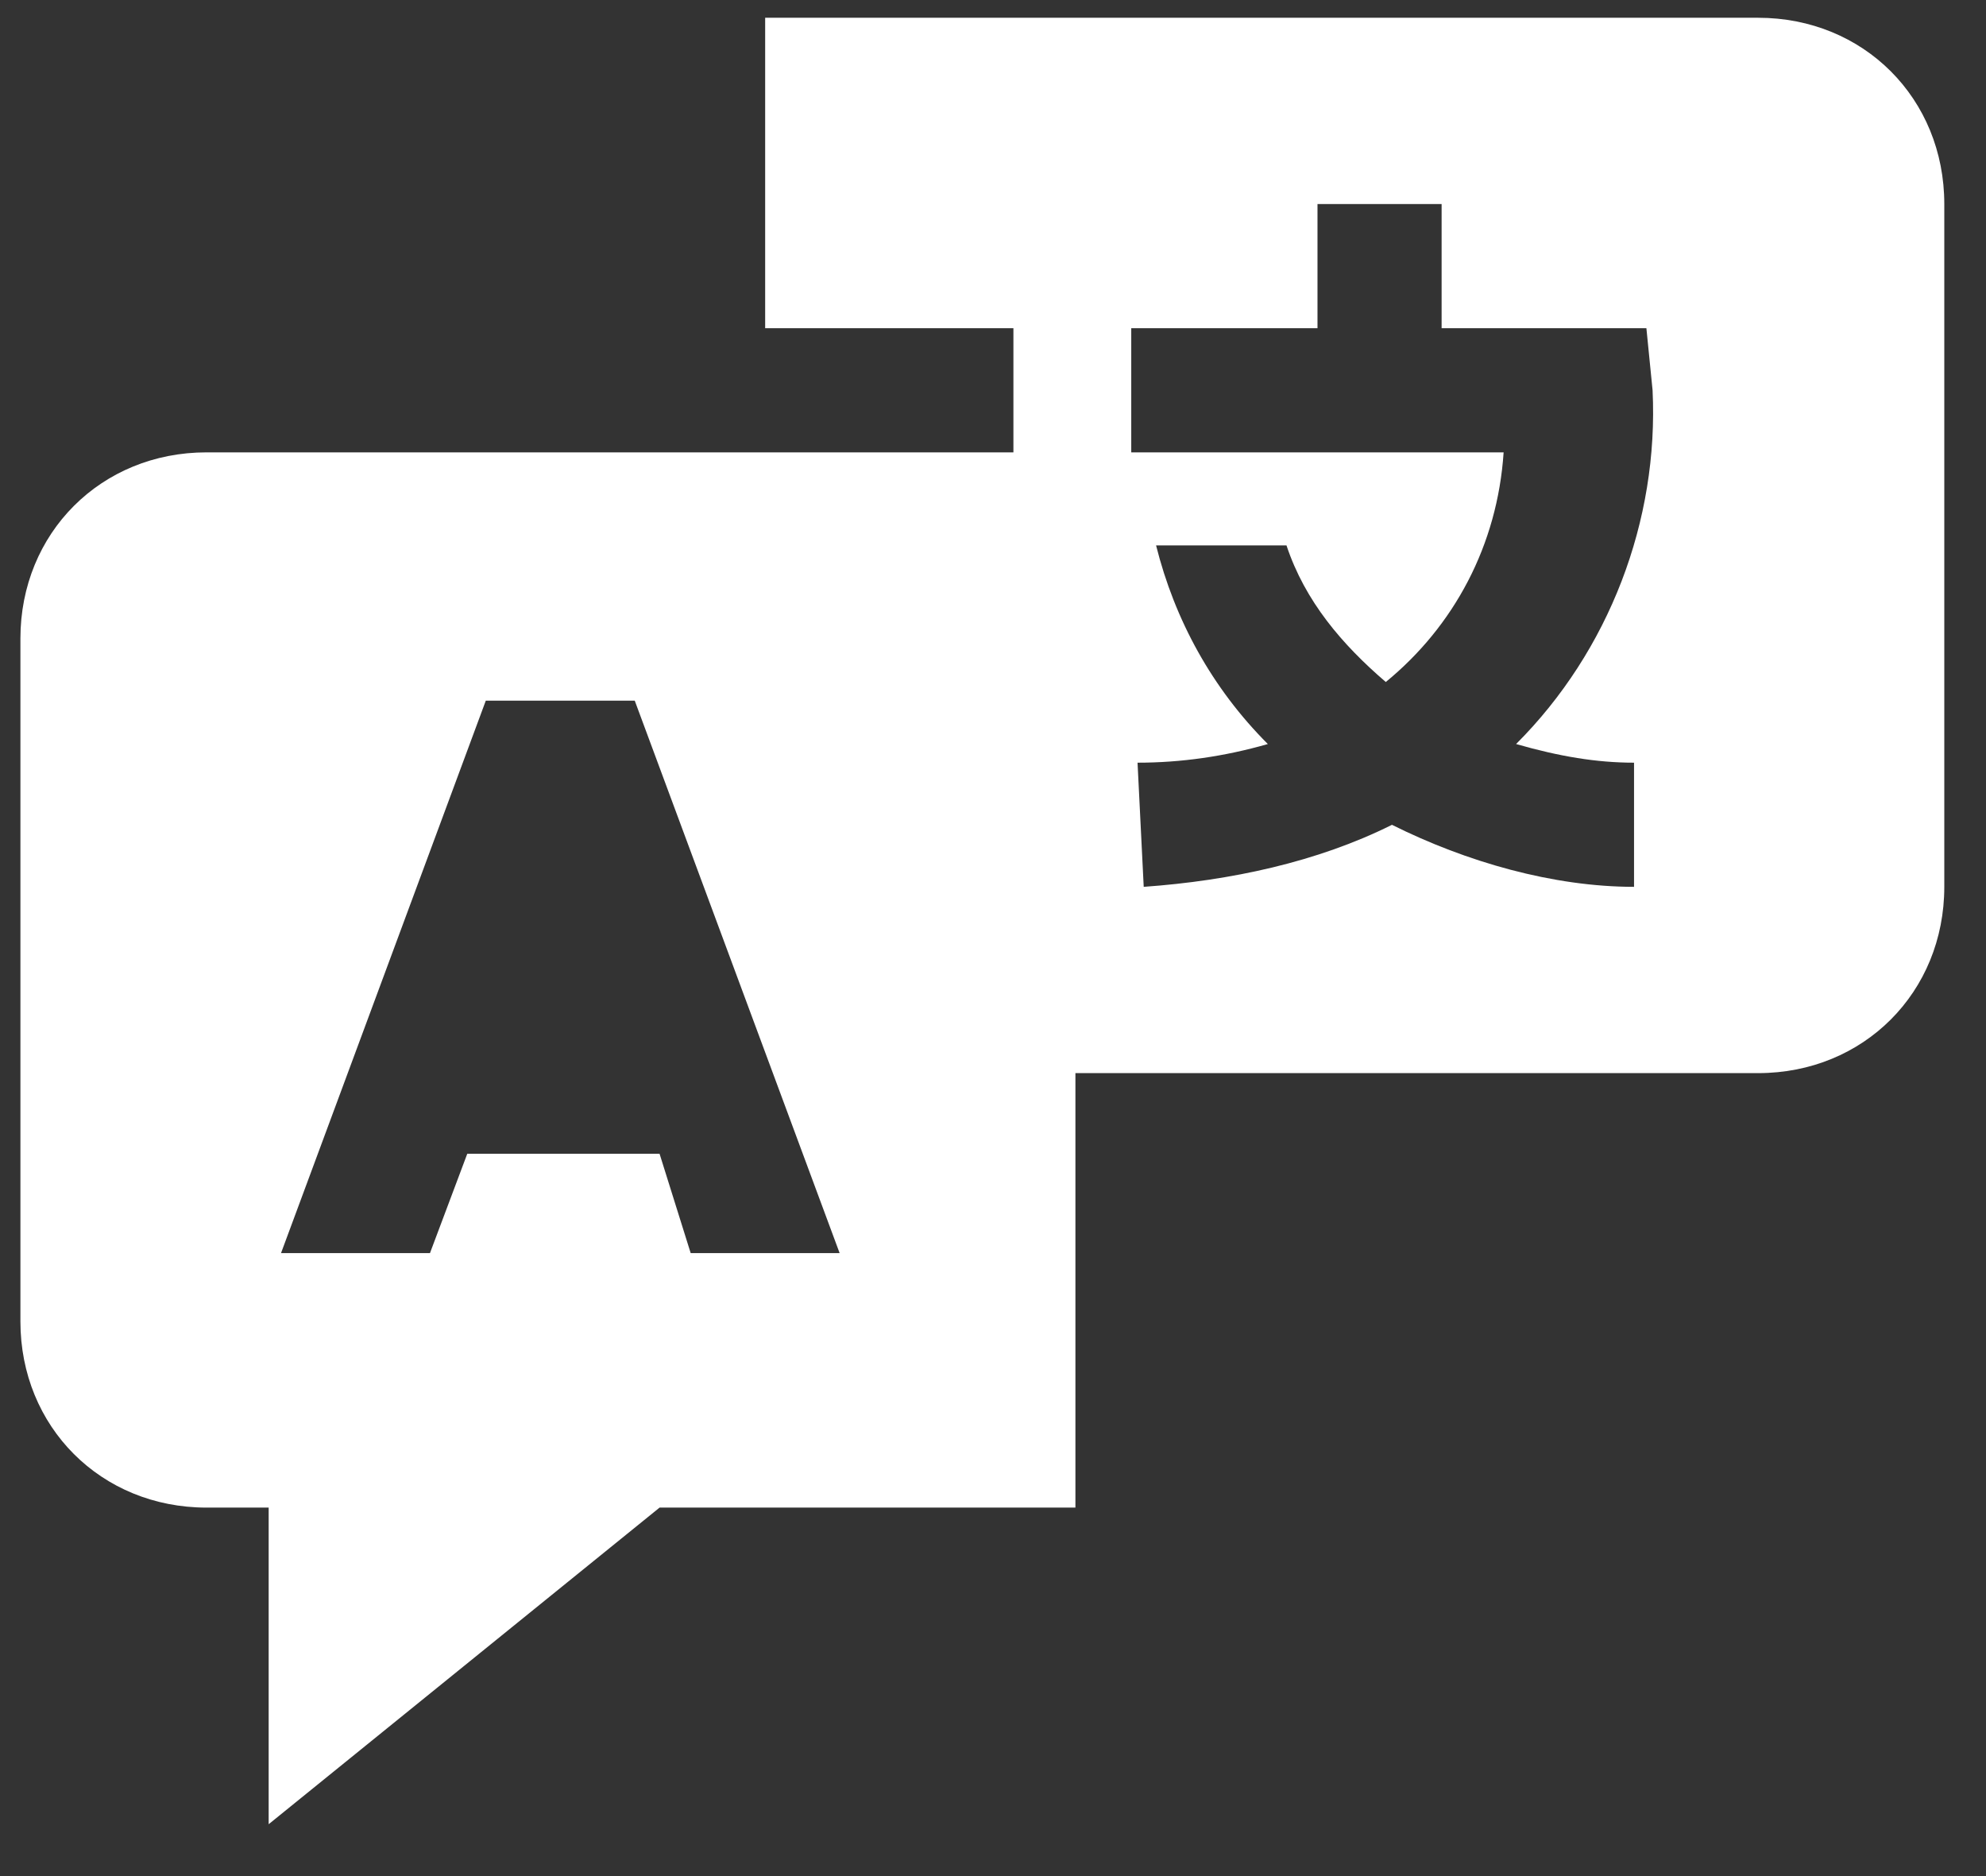 <svg width="18" height="17" viewBox="0 0 18 17" fill="none" xmlns="http://www.w3.org/2000/svg">
<rect x="0" y="0" width="18" height="17" fill="#333333" stroke="none"/>
<path d="M15.935 0.161H6.935V2.974H9.185V4.099H1.872C0.916 4.099 0.185 4.83 0.185 5.786V11.974C0.185 12.93 0.916 13.661 1.872 13.661H2.435V16.53L5.978 13.661H9.747V9.724H15.935C16.891 9.724 17.622 8.992 17.622 8.036V1.849C17.622 0.892 16.891 0.161 15.935 0.161ZM6.26 11.355L5.978 10.455H4.235L3.897 11.355H2.547L4.403 6.349H5.753L7.61 11.355H6.26ZM14.81 6.911V8.036C14.078 8.036 13.291 7.811 12.616 7.474C11.941 7.811 11.153 7.98 10.366 8.036L10.31 6.911C10.703 6.911 11.097 6.855 11.491 6.742C10.985 6.236 10.647 5.617 10.478 4.942H11.66C11.828 5.449 12.166 5.842 12.56 6.18C13.178 5.674 13.572 4.942 13.628 4.099H10.253V2.974H11.941V1.849H13.066V2.974H14.922L14.978 3.536C15.035 4.717 14.585 5.899 13.741 6.742C14.135 6.855 14.472 6.911 14.81 6.911Z" fill="white"/>
</svg>
